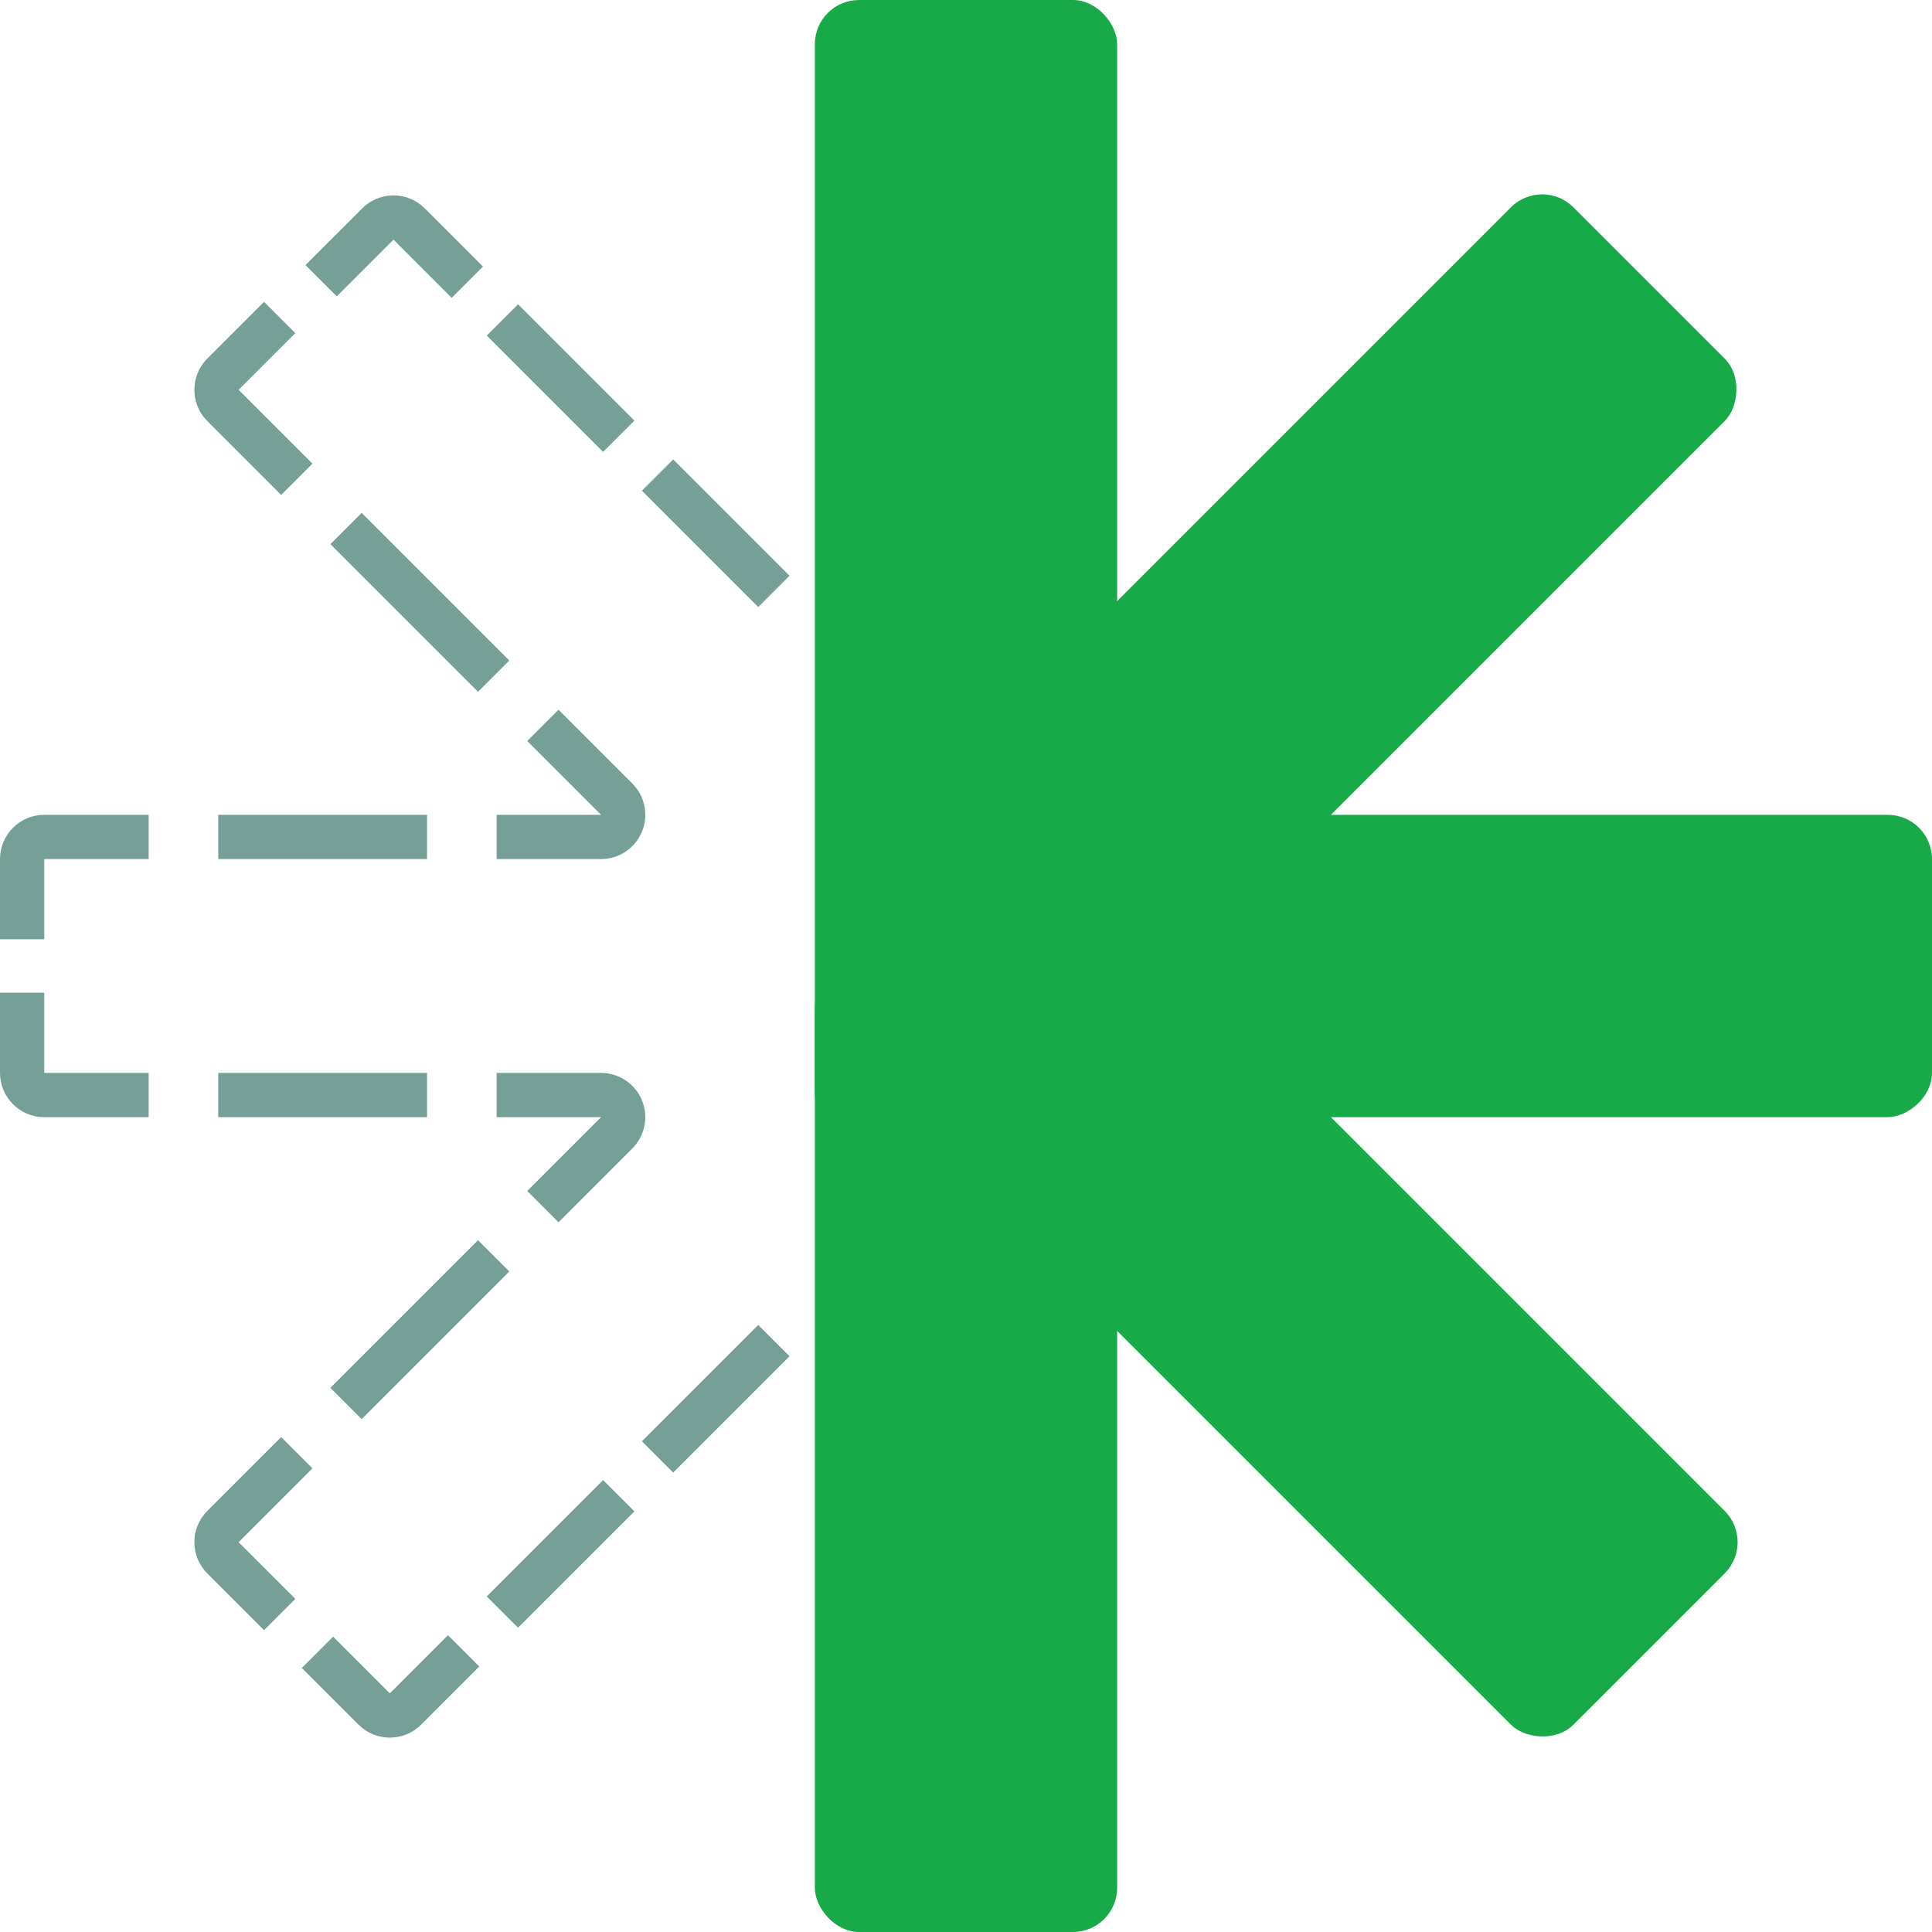 <svg width="524" height="524" viewBox="0 0 524 524" fill="none" xmlns="http://www.w3.org/2000/svg">
<rect x="238" y="185" width="4" height="148" fill="#D9D9D9"/>
<rect x="220.999" width="82" height="308" rx="12" fill="#18AA48"/>
<rect x="290.99" y="290.991" width="82" height="262" rx="12" transform="rotate(-135 290.99 290.991)" fill="#18AA48"/>
<rect x="261.999" y="303" width="82" height="262" rx="12" transform="rotate(-90 261.999 303)" fill="#18AA48"/>
<rect x="220.999" y="262" width="82" height="262" rx="12" fill="#18AA48"/>
<rect x="233.008" y="290.991" width="82" height="262" rx="12" transform="rotate(-45 233.008 290.991)" fill="#18AA48"/>
<path fill-rule="evenodd" clip-rule="evenodd" d="M214.137 156.155L205.652 164.64L174.097 133.085L182.583 124.6L214.137 156.155ZM172.064 114.082L163.579 122.567L132.024 91.012L140.51 82.527L172.064 114.082ZM71.611 81.864L80.096 90.35L64.717 105.729L84.739 125.751L76.254 134.237L56.231 114.214C51.545 109.528 51.545 101.93 56.231 97.244L71.611 81.864ZM89.602 147.585L129.646 187.629L138.132 179.144L98.087 139.099L89.602 147.585ZM40.316 221H12C5.373 221 0 226.372 0 233L2.30875e-06 254.75H12L12 233H40.316V221ZM59.193 221V233H115.824V221H59.193ZM134.701 221V233H163.017C167.87 233 172.246 230.076 174.103 225.592C175.961 221.108 174.934 215.946 171.502 212.514L151.48 192.492L142.994 200.977L163.017 221H134.701ZM214.137 367.844L205.652 359.359L174.097 390.914L182.582 399.399L214.137 367.844ZM172.064 409.917L163.579 401.432L132.024 432.986L140.509 441.472L172.064 409.917ZM129.991 451.99L121.506 443.505L105.729 459.282L90.349 443.902L81.864 452.388L97.243 467.767C101.93 472.454 109.528 472.454 114.214 467.767L129.991 451.99ZM71.611 442.135L80.096 433.649L64.716 418.27L84.739 398.248L76.253 389.762L56.231 409.785C51.545 414.471 51.545 422.069 56.231 426.755L71.611 442.135ZM89.601 376.414L98.087 384.9L138.131 344.855L129.646 336.37L89.601 376.414ZM142.994 323.022L151.479 331.507L171.501 311.485C174.933 308.053 175.96 302.891 174.102 298.407C172.245 293.923 167.869 291 163.016 291H134.7V303H163.016L142.994 323.022ZM115.823 303V291L59.193 291V303H115.823ZM40.316 303H12C5.373 303 6.86016e-06 297.627 6.15666e-06 291L3.84792e-06 269.25H12L12 291H40.316V303Z" fill="#196052" fill-opacity="0.6"/>
<path d="M106.728 65L122.505 80.777L130.991 72.292L115.213 56.515C110.527 51.828 102.929 51.828 98.243 56.515L82.863 71.894L91.349 80.38L106.728 65Z" fill="#196052" fill-opacity="0.6"/>
</svg>
